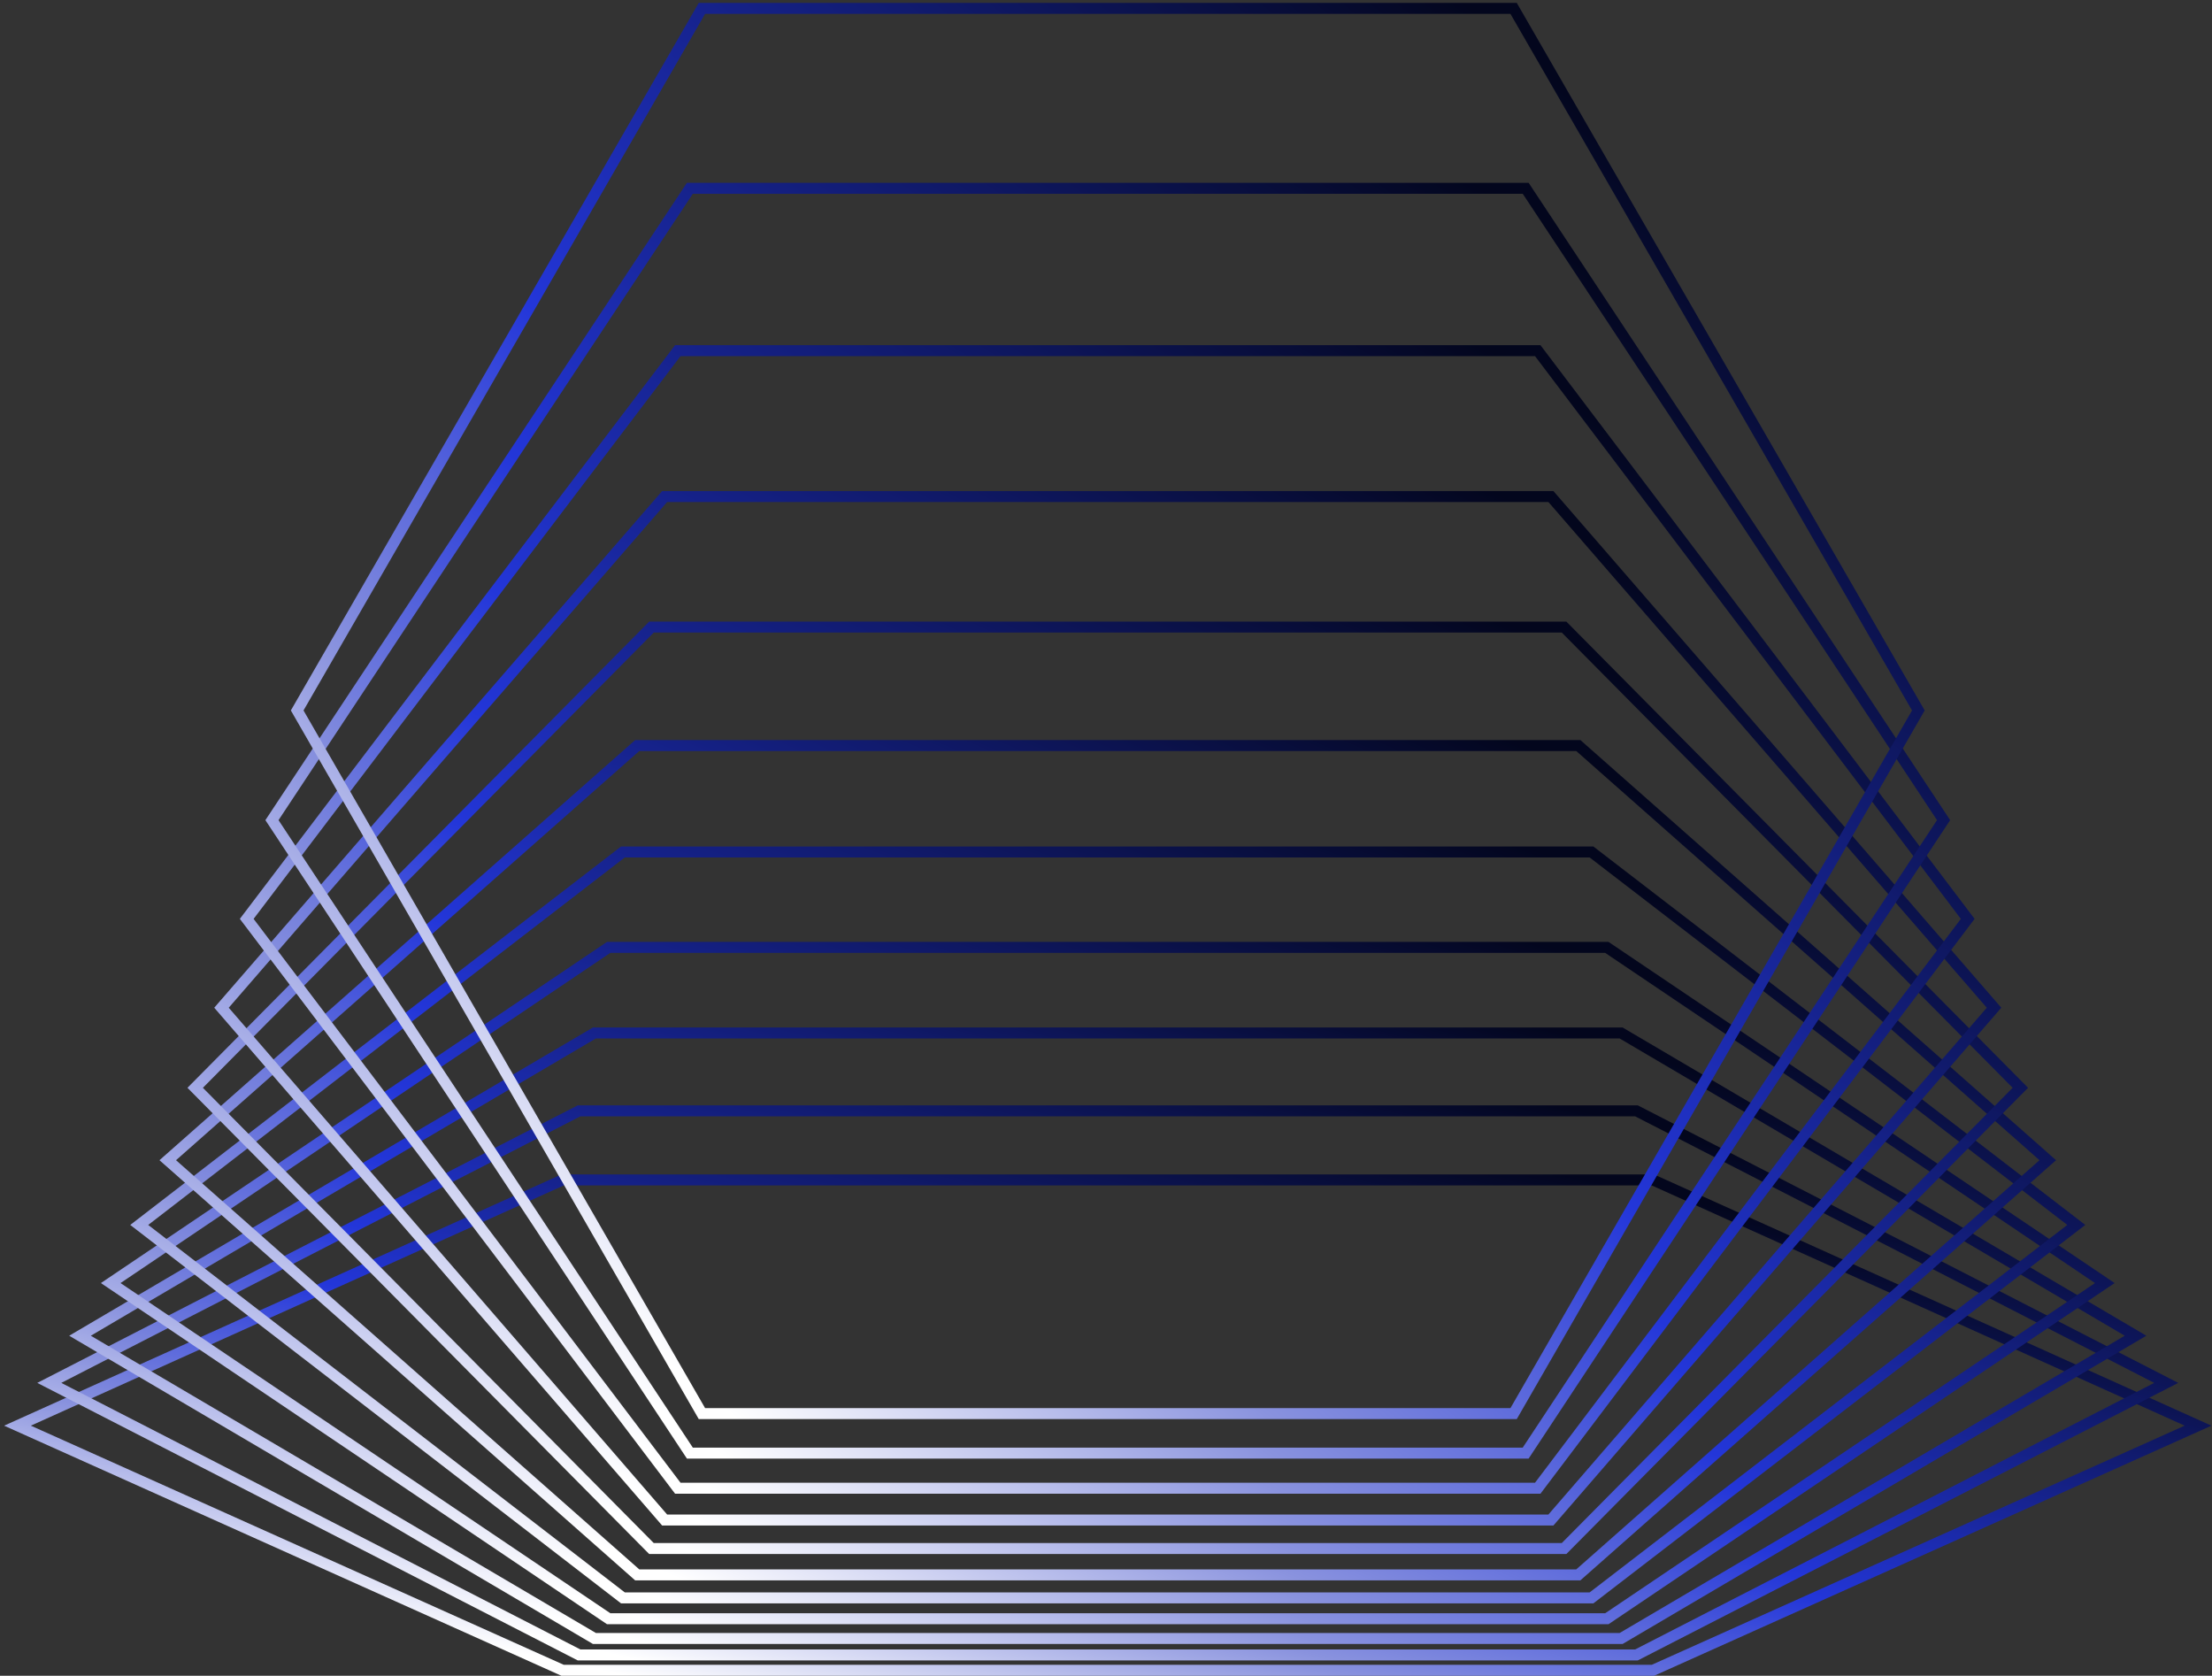 <svg width="433" height="328" viewBox="0 0 433 328" fill="none" xmlns="http://www.w3.org/2000/svg">
<rect x="0" y="0" width="433" height="328" fill="#333333" stroke="none"/>
<g clip-path="url(#clip0_5471_5595)">
<path d="M323.558 230.949H110.134L3.422 279.045L110.134 326.925H323.558L430.269 279.045L323.558 230.949Z" stroke="url(#paint0_linear_5471_5595)" stroke-width="2.147" stroke-miterlimit="10"/>
<path d="M320.336 217.422H113.354L9.648 270.67L113.354 323.919H320.336L424.042 270.67L320.336 217.422Z" stroke="url(#paint1_linear_5471_5595)" stroke-width="2.147" stroke-miterlimit="10"/>
<path d="M317.331 202.18H116.361L15.661 261.44L116.361 320.701H317.331L418.031 261.44L317.331 202.18Z" stroke="url(#paint2_linear_5471_5595)" stroke-width="2.147" stroke-miterlimit="10"/>
<path d="M314.539 185.43H119.151L21.672 251.131L119.151 316.833H314.539L412.018 251.131L314.539 185.43Z" stroke="url(#paint3_linear_5471_5595)" stroke-width="2.147" stroke-miterlimit="10"/>
<path d="M311.534 166.752H121.943L27.255 239.754L121.943 312.756H311.534L406.436 239.754L311.534 166.752Z" stroke="url(#paint4_linear_5471_5595)" stroke-width="2.147" stroke-miterlimit="10"/>
<path d="M308.957 145.924H124.735L32.838 227.085L124.735 308.246H308.957L400.854 227.085L308.957 145.924Z" stroke="url(#paint5_linear_5471_5595)" stroke-width="2.147" stroke-miterlimit="10"/>
<path d="M306.166 122.735H127.526L38.206 212.914L127.526 303.093H306.166L395.486 212.914L306.166 122.735Z" stroke="url(#paint6_linear_5471_5595)" stroke-width="2.147" stroke-miterlimit="10"/>
<path d="M303.59 97.185H130.103L43.359 197.24L130.103 297.511H303.59L390.334 197.24L303.59 97.185Z" stroke="url(#paint7_linear_5471_5595)" stroke-width="2.147" stroke-miterlimit="10"/>
<path d="M301.013 68.629H132.679L48.297 179.85L132.679 291.285H301.013L385.18 179.85L301.013 68.629Z" stroke="url(#paint8_linear_5471_5595)" stroke-width="2.147" stroke-miterlimit="10"/>
<path d="M298.651 36.852H135.041L53.236 160.526L135.041 284.414H298.651L380.457 160.526L298.651 36.852Z" stroke="url(#paint9_linear_5471_5595)" stroke-width="2.147" stroke-miterlimit="10"/>
<path d="M296.289 1.638H137.402L58.174 139.053L137.402 276.683H296.289L375.518 139.053L296.289 1.638Z" stroke="url(#paint10_linear_5471_5595)" stroke-width="2.147" stroke-miterlimit="10"/>
</g>
<defs>
<linearGradient id="paint0_linear_5471_5595" x1="71.516" y1="317.148" x2="99.475" y2="185.685" gradientUnits="userSpaceOnUse">
<stop stop-color="white"/>
<stop offset="0.219" stop-color="#8992DE"/>
<stop offset="0.469" stop-color="#2336D9"/>
<stop offset="1" stop-color="#03061D"/>
</linearGradient>
<linearGradient id="paint1_linear_5471_5595" x1="75.755" y1="313.069" x2="110.75" y2="169.104" gradientUnits="userSpaceOnUse">
<stop stop-color="white"/>
<stop offset="0.219" stop-color="#8992DE"/>
<stop offset="0.469" stop-color="#2336D9"/>
<stop offset="1" stop-color="#03061D"/>
</linearGradient>
<linearGradient id="paint2_linear_5471_5595" x1="79.85" y1="308.626" x2="123.721" y2="151.163" gradientUnits="userSpaceOnUse">
<stop stop-color="white"/>
<stop offset="0.219" stop-color="#8992DE"/>
<stop offset="0.469" stop-color="#2336D9"/>
<stop offset="1" stop-color="#03061D"/>
</linearGradient>
<linearGradient id="paint3_linear_5471_5595" x1="83.942" y1="303.446" x2="138.331" y2="132.633" gradientUnits="userSpaceOnUse">
<stop stop-color="white"/>
<stop offset="0.219" stop-color="#8992DE"/>
<stop offset="0.469" stop-color="#2336D9"/>
<stop offset="1" stop-color="#03061D"/>
</linearGradient>
<linearGradient id="paint4_linear_5471_5595" x1="87.745" y1="297.882" x2="154.961" y2="113.328" gradientUnits="userSpaceOnUse">
<stop stop-color="white"/>
<stop offset="0.219" stop-color="#8992DE"/>
<stop offset="0.469" stop-color="#2336D9"/>
<stop offset="1" stop-color="#03061D"/>
</linearGradient>
<linearGradient id="paint5_linear_5471_5595" x1="91.546" y1="291.709" x2="174.128" y2="93.765" gradientUnits="userSpaceOnUse">
<stop stop-color="white"/>
<stop offset="0.219" stop-color="#8992DE"/>
<stop offset="0.469" stop-color="#2336D9"/>
<stop offset="1" stop-color="#03061D"/>
</linearGradient>
<linearGradient id="paint6_linear_5471_5595" x1="95.201" y1="284.719" x2="195.605" y2="74.441" gradientUnits="userSpaceOnUse">
<stop stop-color="white"/>
<stop offset="0.219" stop-color="#8992DE"/>
<stop offset="0.469" stop-color="#2336D9"/>
<stop offset="1" stop-color="#03061D"/>
</linearGradient>
<linearGradient id="paint7_linear_5471_5595" x1="98.711" y1="277.102" x2="219.356" y2="56.179" gradientUnits="userSpaceOnUse">
<stop stop-color="white"/>
<stop offset="0.219" stop-color="#8992DE"/>
<stop offset="0.469" stop-color="#2336D9"/>
<stop offset="1" stop-color="#03061D"/>
</linearGradient>
<linearGradient id="paint8_linear_5471_5595" x1="102.039" y1="268.602" x2="245.325" y2="39.4" gradientUnits="userSpaceOnUse">
<stop stop-color="white"/>
<stop offset="0.219" stop-color="#8992DE"/>
<stop offset="0.469" stop-color="#2336D9"/>
<stop offset="1" stop-color="#03061D"/>
</linearGradient>
<linearGradient id="paint9_linear_5471_5595" x1="105.436" y1="259.193" x2="273.175" y2="24.793" gradientUnits="userSpaceOnUse">
<stop stop-color="white"/>
<stop offset="0.219" stop-color="#8992DE"/>
<stop offset="0.469" stop-color="#2336D9"/>
<stop offset="1" stop-color="#03061D"/>
</linearGradient>
<linearGradient id="paint10_linear_5471_5595" x1="108.799" y1="248.663" x2="301.866" y2="13.155" gradientUnits="userSpaceOnUse">
<stop stop-color="white"/>
<stop offset="0.219" stop-color="#8992DE"/>
<stop offset="0.469" stop-color="#2336D9"/>
<stop offset="1" stop-color="#03061D"/>
</linearGradient>
<clipPath id="clip0_5471_5595">
<rect width="432" height="327.435" fill="white" transform="translate(0.845 0.564)"/>
</clipPath>
</defs>
</svg>
